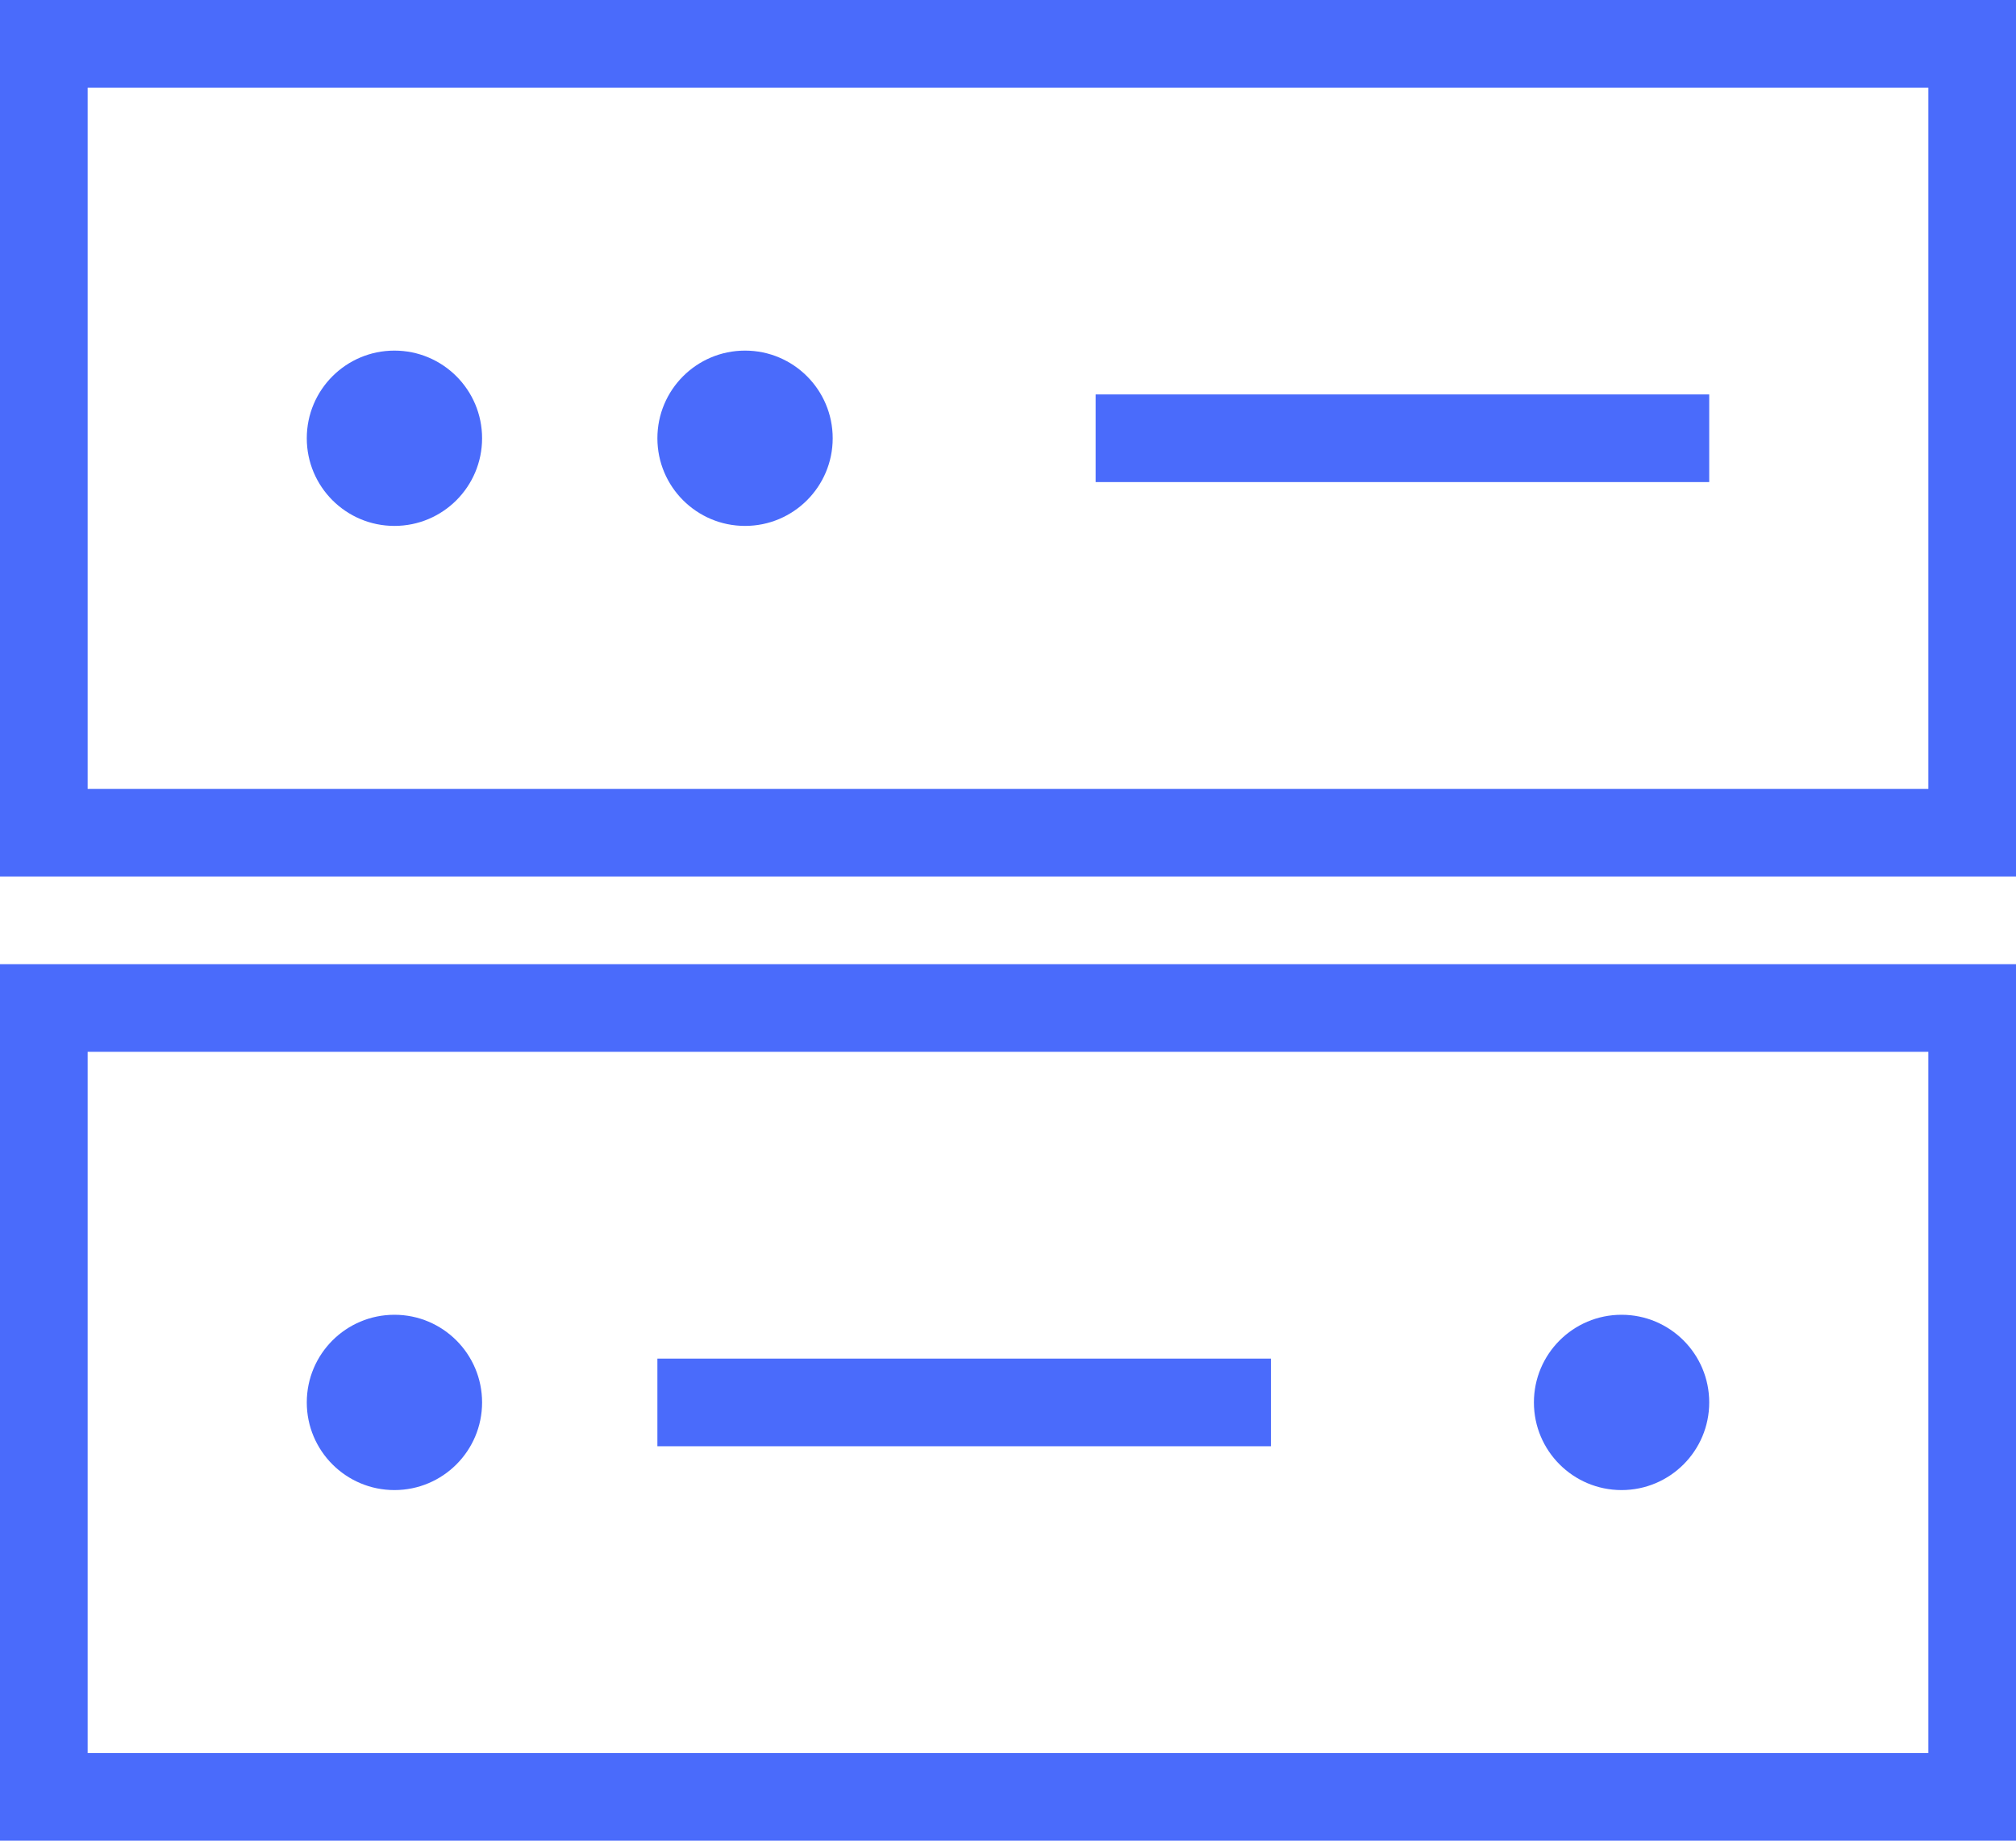 <?xml version="1.0" encoding="utf-8"?>
<!-- Generator: Adobe Illustrator 21.0.0, SVG Export Plug-In . SVG Version: 6.00 Build 0)  -->
<svg version="1.1" id="Слой_1" xmlns="http://www.w3.org/2000/svg" xmlns:xlink="http://www.w3.org/1999/xlink" x="0px" y="0px"
	 viewBox="0 0 46 42" style="enable-background:new 0 0 46 42;" xml:space="preserve">
<style type="text/css">
	.st0{fill:#4A6BFB;}
</style>
<title>Server Icon</title>
<desc>Created with Sketch.</desc>
<g>
	<path class="st0" d="M0,0v20h46V0H0z M44,18H2V2h42V18z"/>
	<path class="st0" d="M0,42h46V22H0V42z M2,24h42v16H2V24z"/>
	<circle class="st0" cx="9" cy="10" r="2"/>
	<circle class="st0" cx="9" cy="32" r="2"/>
	<circle class="st0" cx="17" cy="10" r="2"/>
	<circle class="st0" cx="37" cy="32" r="2"/>
	<rect x="25" y="9" class="st0" width="14" height="2"/>
	<rect x="15" y="31" class="st0" width="14" height="2"/>
</g>
</svg>
